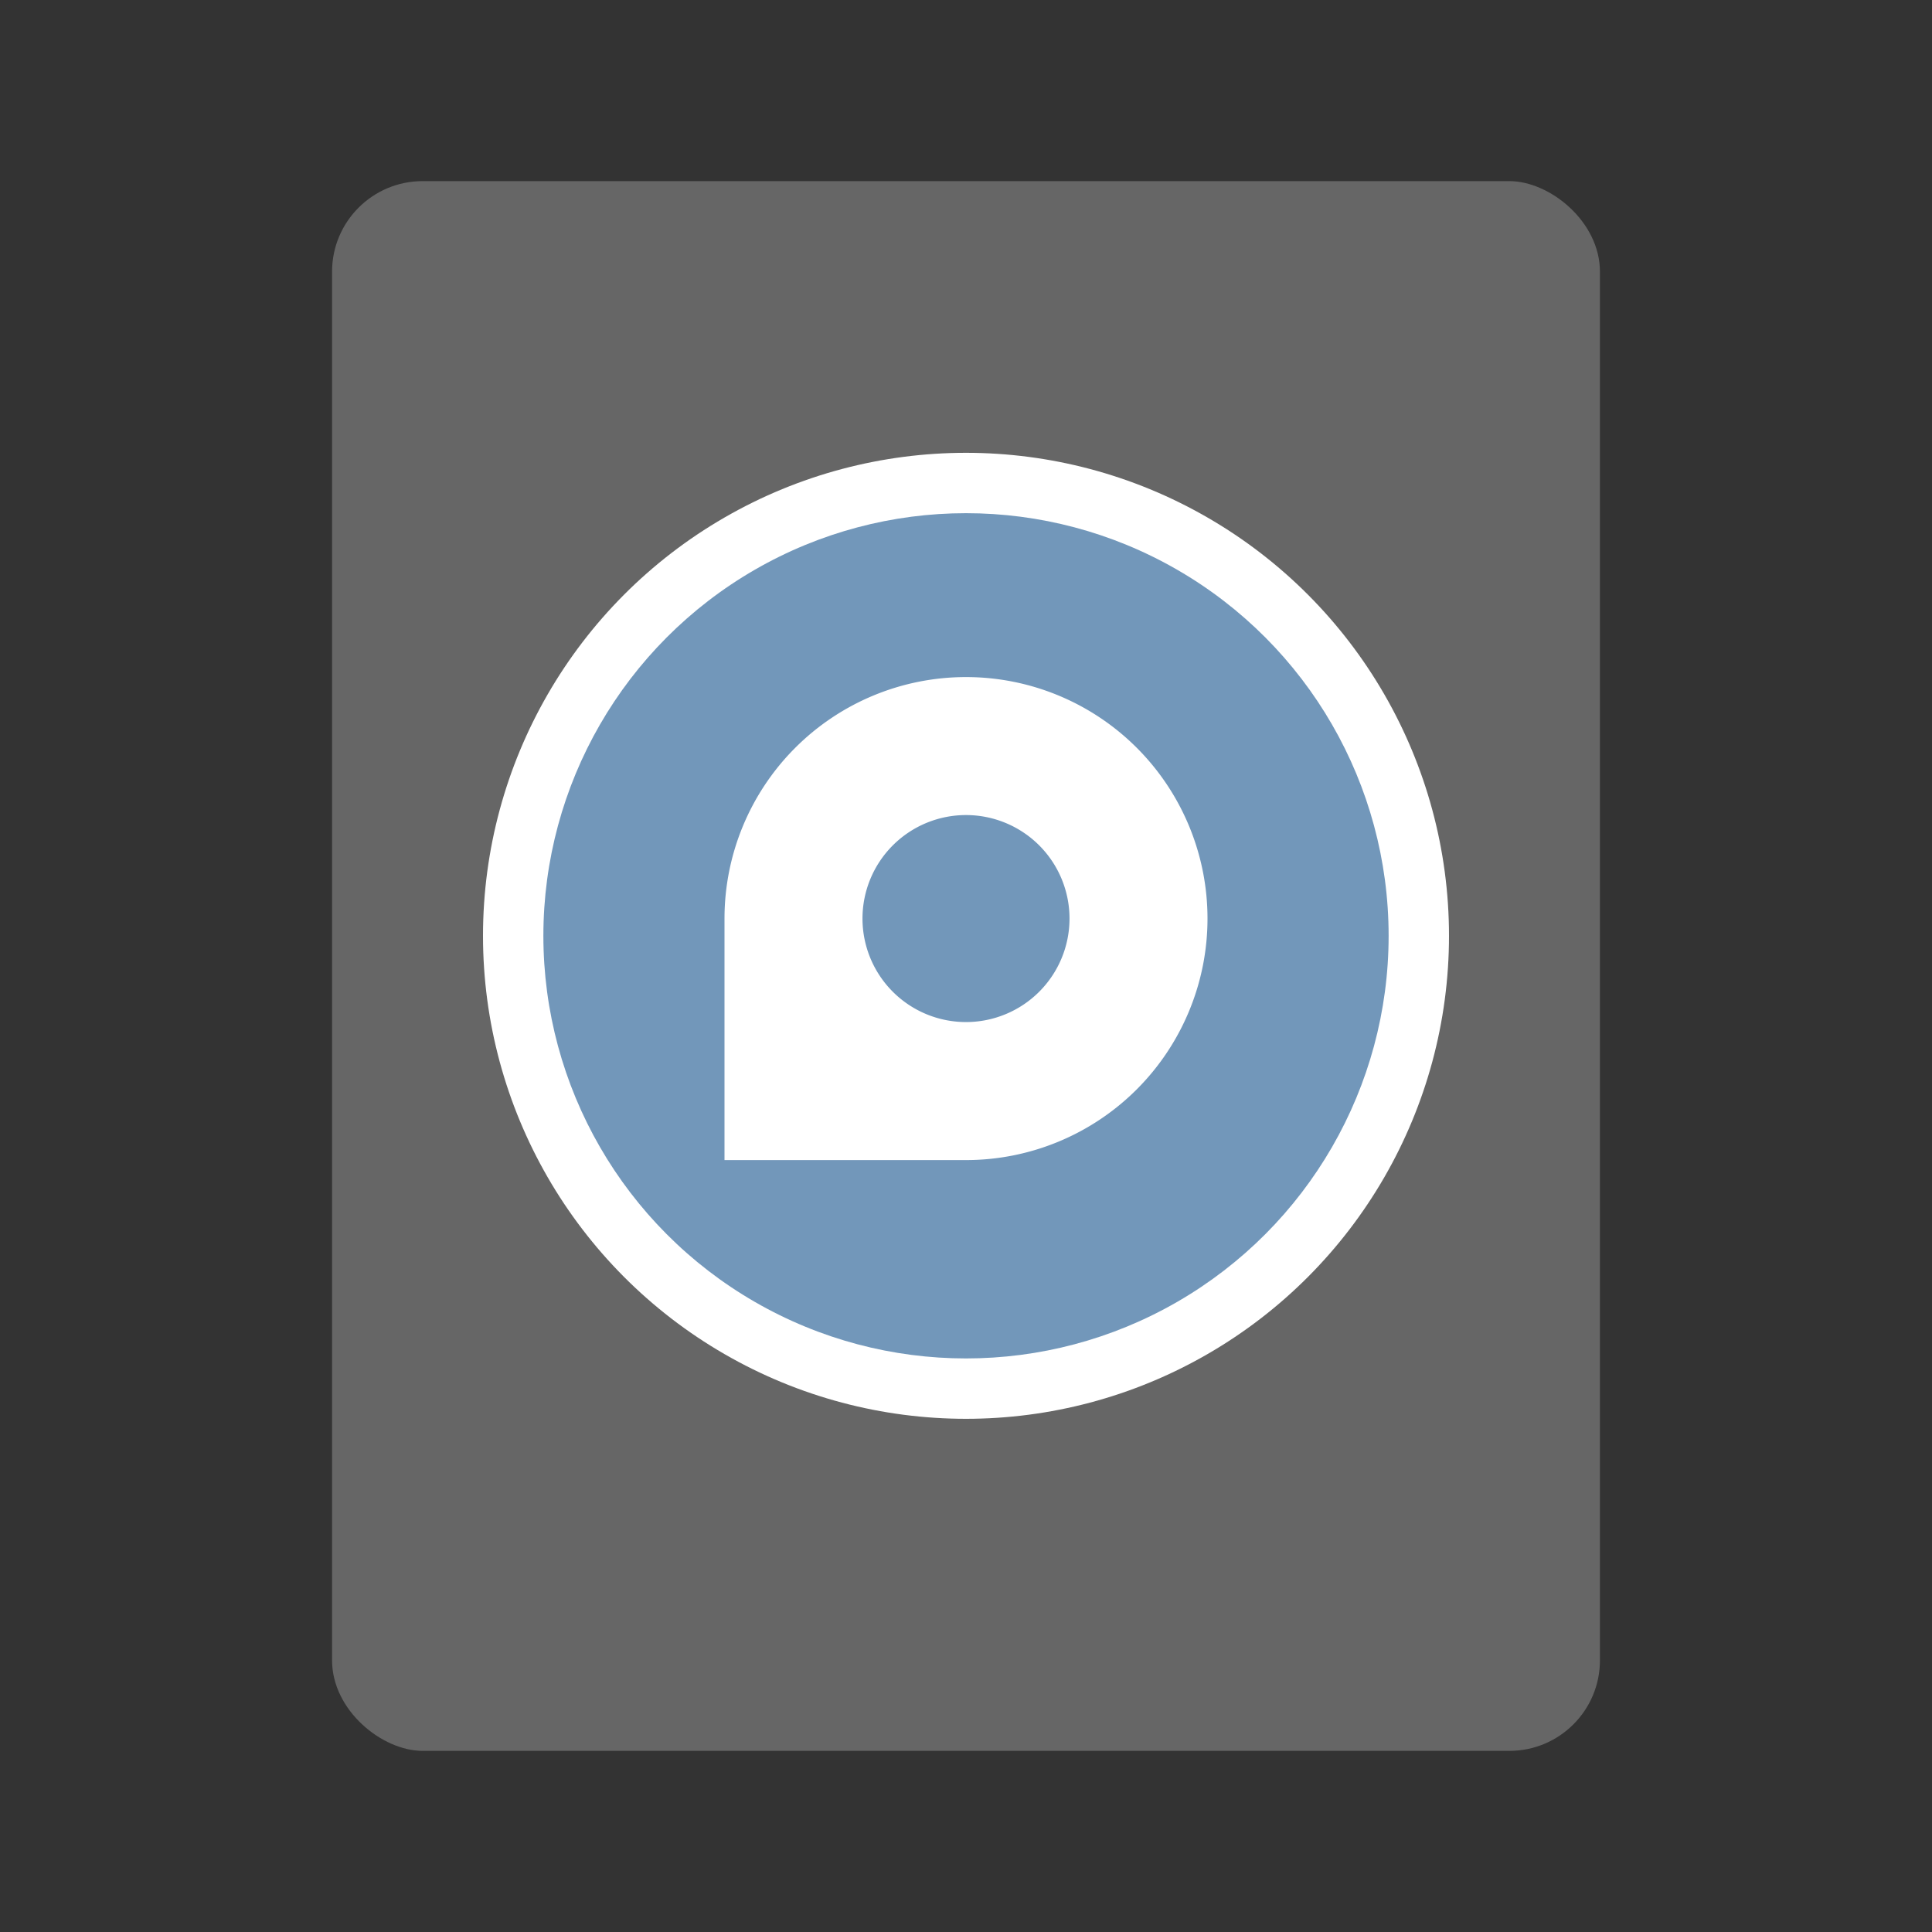 <svg width="64" height="64" version="1.0" xmlns="http://www.w3.org/2000/svg">
 <rect width="100%" height="100%" fill="#333333" stroke="none"/>
 <rect transform="matrix(0,-1,-1,0,0,0)" x="-58" y="-53" width="52" height="42" rx="3" ry="3" fill="#666"/>
 <circle cx="32" cy="31" r="16" fill="#fff" paint-order="markers stroke fill"/>
 <circle cx="32" cy="31" r="14" fill="#7297ba" paint-order="markers stroke fill"/>
 <path d="m32 22.429a8 8 0 0 0-8 8v8h8a8 8 0 1 0 0-16zm0 4.571a3.429 3.429 0 0 1 3.429 3.429 3.429 3.429 0 0 1-3.429 3.428 3.429 3.429 0 0 1-3.429-3.428 3.429 3.429 0 0 1 3.429-3.429z" fill="#fff"/>
</svg>
